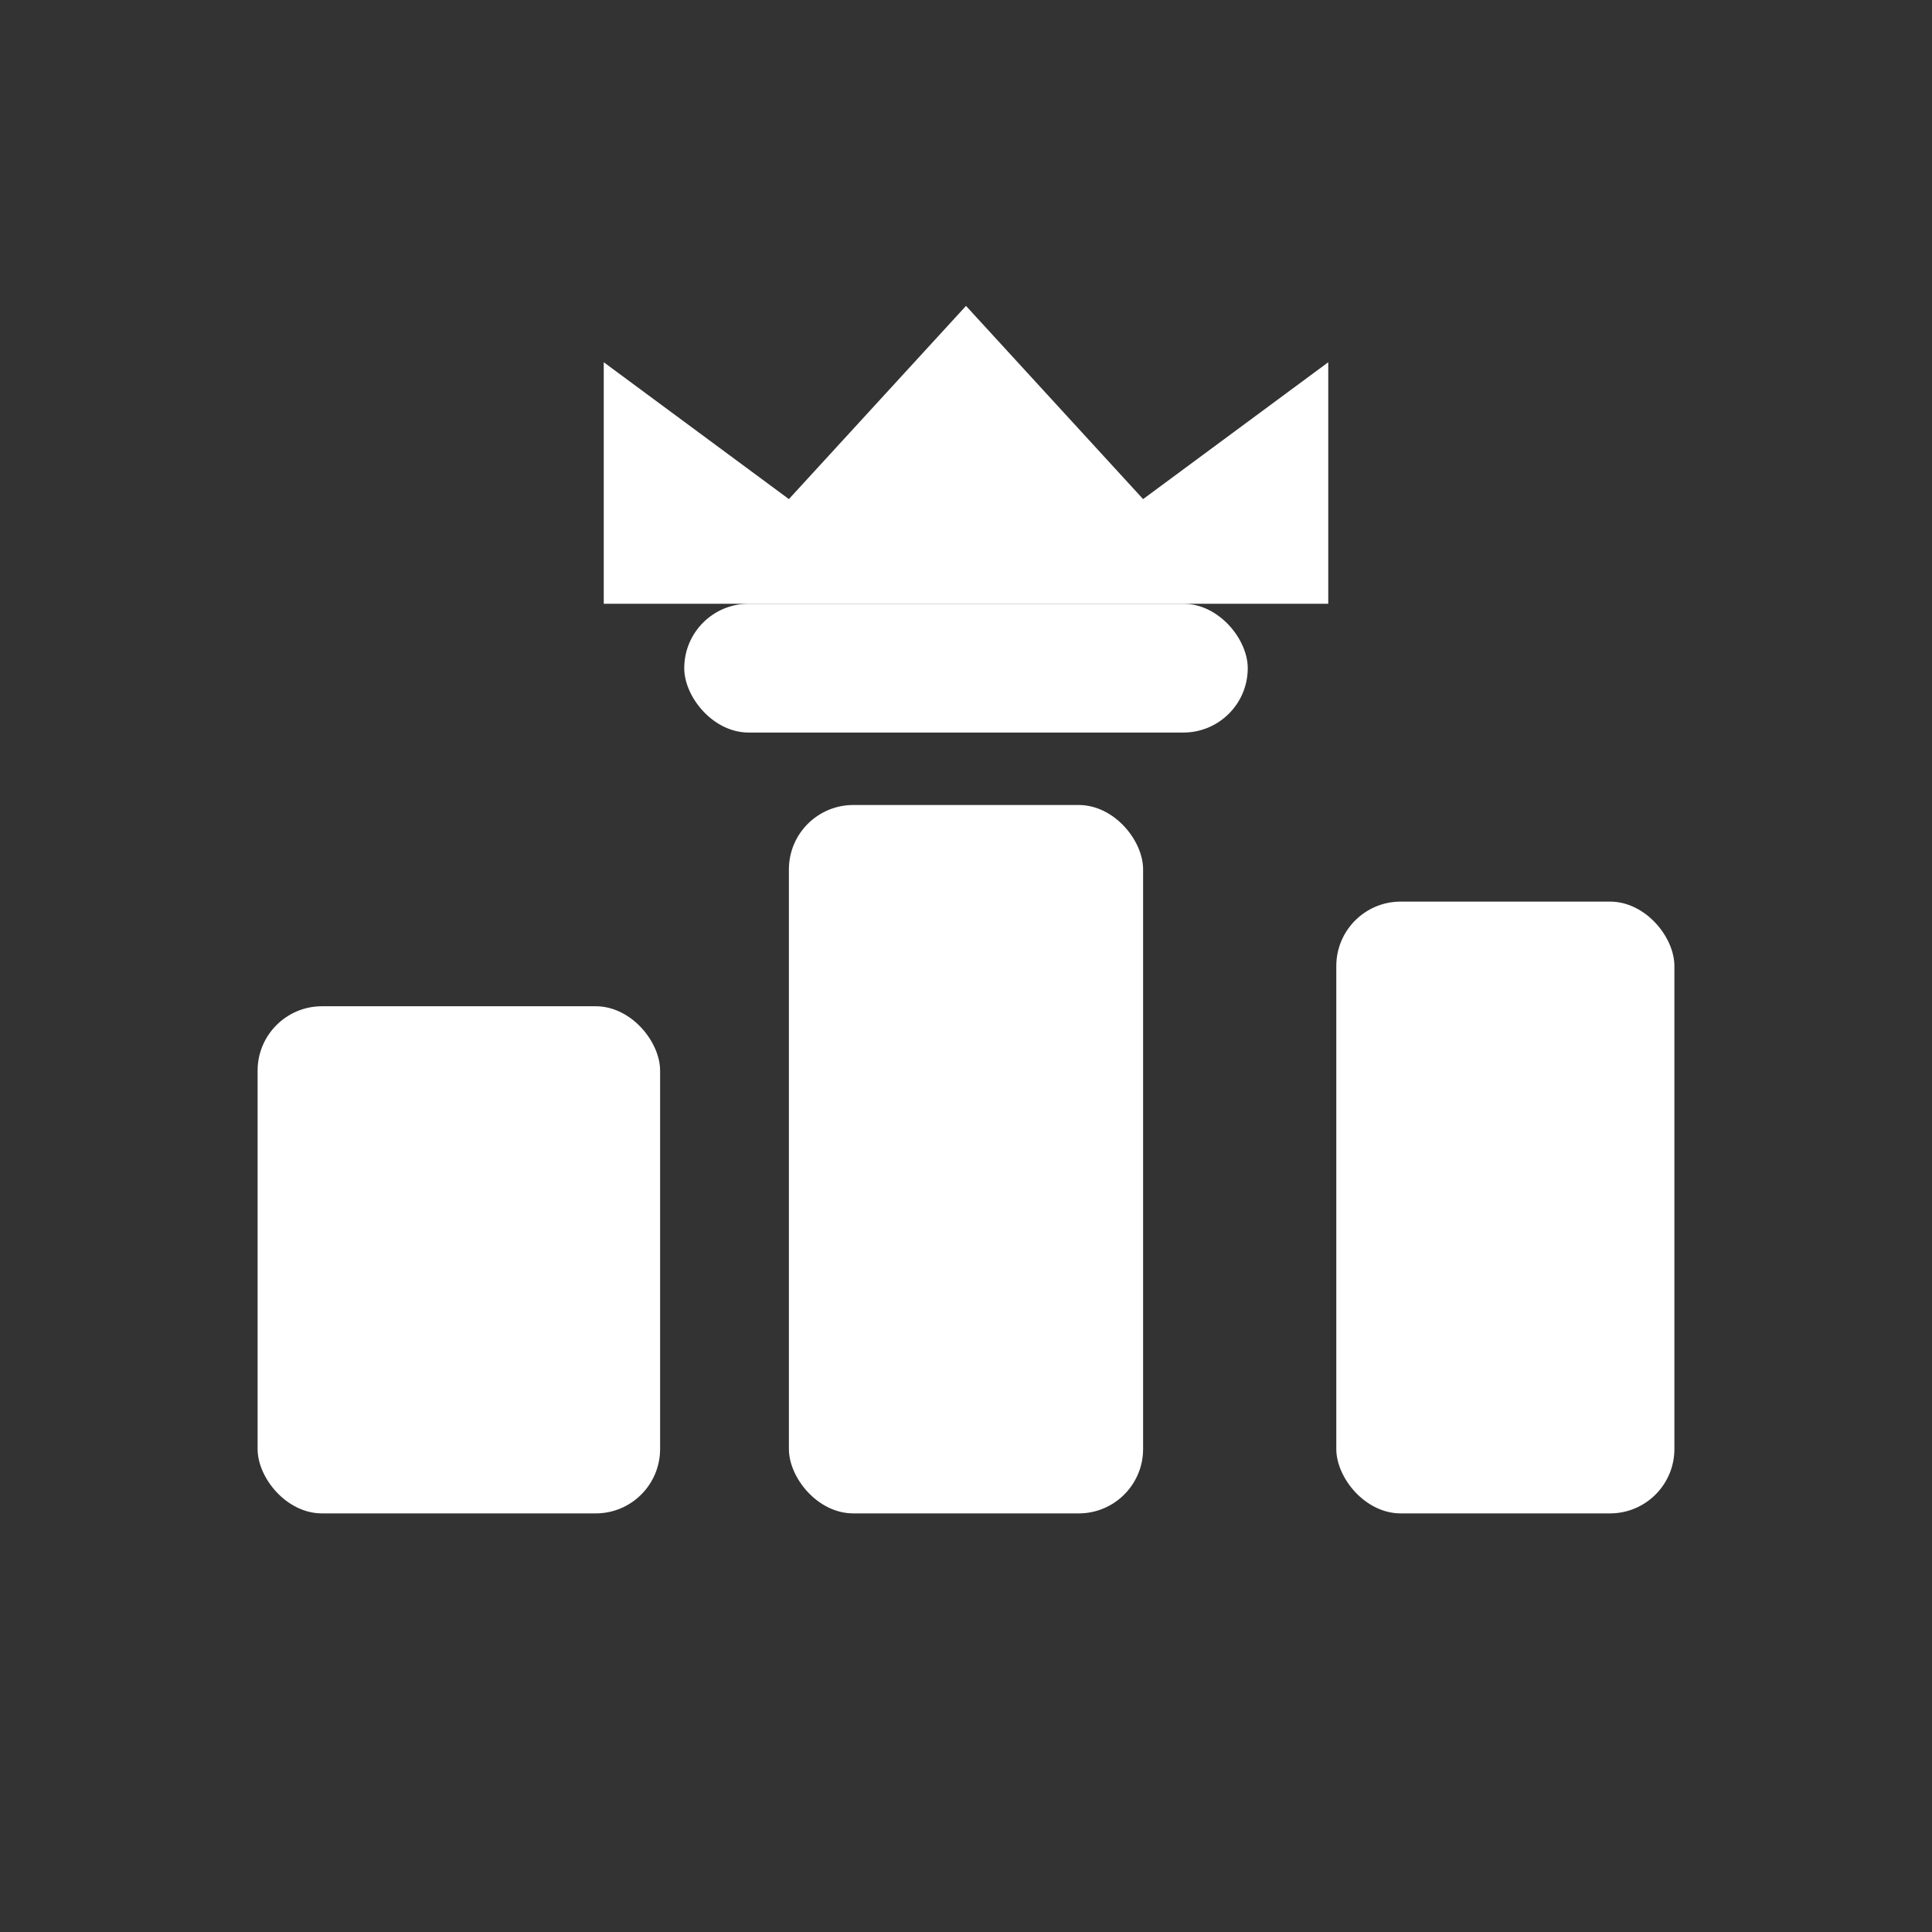 <svg
  xmlns="http://www.w3.org/2000/svg"
  width="24" height="24" viewBox="0 0 24 24"
  fill="#fff"
  role="img" aria-labelledby="title desc">
  <rect x="0" y="0" width="24" height="24" fill="#333333" stroke="none"/>
  <title id="title">Toplist</title>
  <desc id="desc">Crown above a three-step podium to represent a leaderboard or toplist.</desc>

  <!-- Crown -->
  <path d="M7.5 7.5h9v-3l-2.3 1.7-2.2-2.4-2.2 2.4-2.3-1.7v3z"/>
  <rect x="8.5" y="7.5" width="7" height="1.6" rx="0.8" />

  <!-- Podium (1–2–3) -->
  <rect x="3.2" y="12.5" width="5" height="6.3" rx="0.8"/>
  <rect x="9.8" y="10" width="4.4" height="8.8" rx="0.8"/>
  <rect x="16.6" y="11.2" width="4.2" height="7.6" rx="0.8"/>
</svg>
